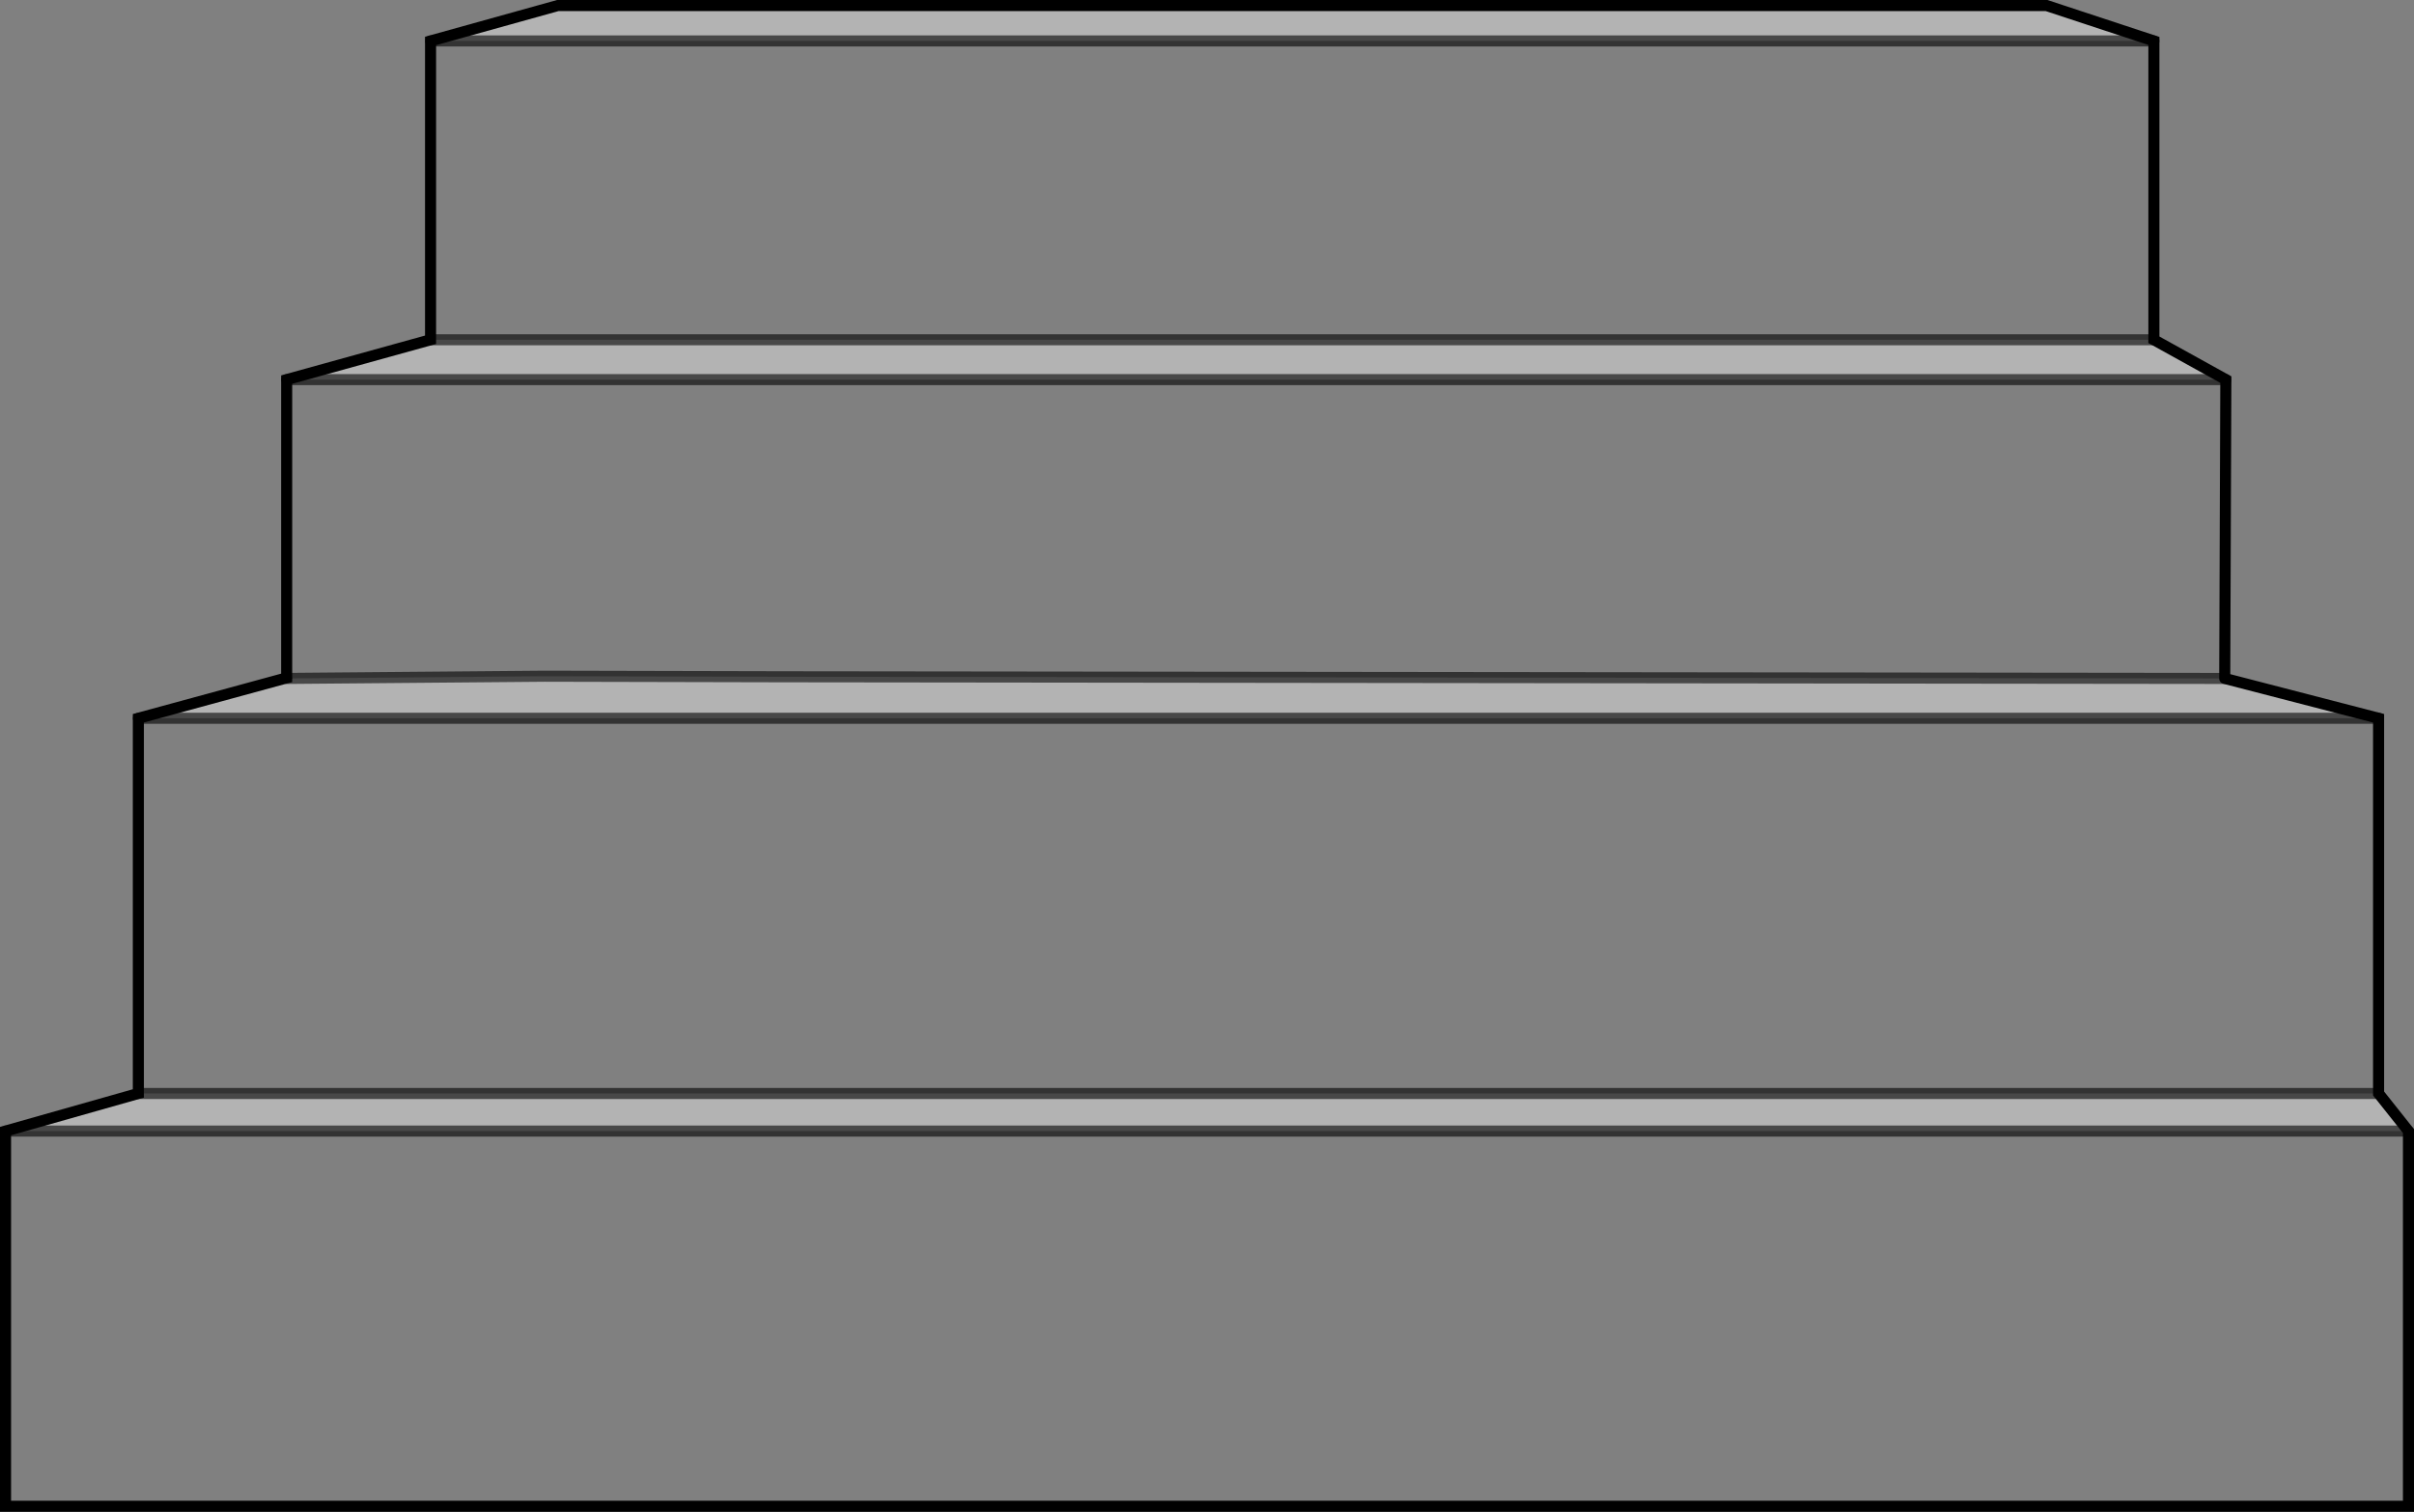 <?xml version="1.0" encoding="UTF-8" standalone="no"?>
<svg xmlns:xlink="http://www.w3.org/1999/xlink" height="136.6px" width="218.1px" xmlns="http://www.w3.org/2000/svg">
  <rect width="100%" height="100%" fill="#808080" stroke="none"/>
  <g transform="matrix(1.0, 0.0, 0.0, 1.0, 109.05, 68.3)">
    <path d="M105.85 -3.4 L105.85 30.5 -96.55 30.5 -96.55 -3.4 105.85 -3.4 M108.55 33.9 L108.55 67.8 -108.55 67.8 -108.55 33.9 108.55 33.9 M-83.15 -7.05 L-83.15 -34.0 92.05 -34.0 91.95 -7.0 -38.15 -7.15 -59.85 -7.2 -83.15 -7.0 -83.15 -7.05 M-70.15 -37.6 L-70.15 -64.6 85.55 -64.6 85.55 -37.6 -70.15 -37.6" fill="#ffffff" fill-opacity="0.0" fill-rule="evenodd" stroke="none"/>
    <path d="M91.95 -7.0 L105.85 -3.4 -96.55 -3.4 -83.15 -7.05 -83.15 -7.0 -59.85 -7.2 -38.15 -7.15 91.95 -7.0 M105.85 30.5 L108.55 33.9 -108.55 33.9 -96.55 30.5 105.85 30.5 M-83.15 -34.0 L-70.15 -37.6 85.55 -37.6 92.05 -34.0 -83.15 -34.0 M-70.15 -64.6 L-58.65 -67.8 75.85 -67.8 85.55 -64.6 -70.15 -64.6" fill="#ffffff" fill-opacity="0.4" fill-rule="evenodd" stroke="none"/>
    <path d="M91.95 -7.0 L105.85 -3.4 105.85 30.5 108.55 33.9 108.55 67.8 -108.55 67.8 -108.55 33.9 -96.55 30.5 -96.55 -3.4 -83.15 -7.05 -83.15 -34.0 -70.15 -37.6 -70.15 -64.6 -58.65 -67.8 75.85 -67.8 85.55 -64.6 85.55 -37.6 92.05 -34.0 91.95 -7.0" fill="none" stroke="#000000" stroke-linecap="round" stroke-linejoin="miter-clip" stroke-miterlimit="10.0" stroke-width="1.0"/>
    <path d="M91.95 -7.0 L-38.15 -7.15 -59.85 -7.2 -83.15 -7.0" fill="none" stroke="#000000" stroke-linecap="round" stroke-linejoin="miter-clip" stroke-miterlimit="10.0" stroke-opacity="0.6" stroke-width="1.0"/>
    <path d="M-83.15 -7.0 L-83.15 -7.05" fill="none" stroke="#000000" stroke-linecap="butt" stroke-linejoin="miter-clip" stroke-miterlimit="10.0" stroke-width="1.0"/>
    <path d="M-96.55 30.5 L105.85 30.5 M108.55 33.9 L-108.55 33.9 M-70.15 -64.6 L85.55 -64.6 M85.55 -37.6 L-70.15 -37.6 M105.85 -3.4 L-96.55 -3.4 M-83.15 -34.0 L92.05 -34.0" fill="none" stroke="#000000" stroke-linecap="round" stroke-linejoin="miter-clip" stroke-miterlimit="10.0" stroke-opacity="0.6" stroke-width="1.0"/>
  </g>
</svg>
